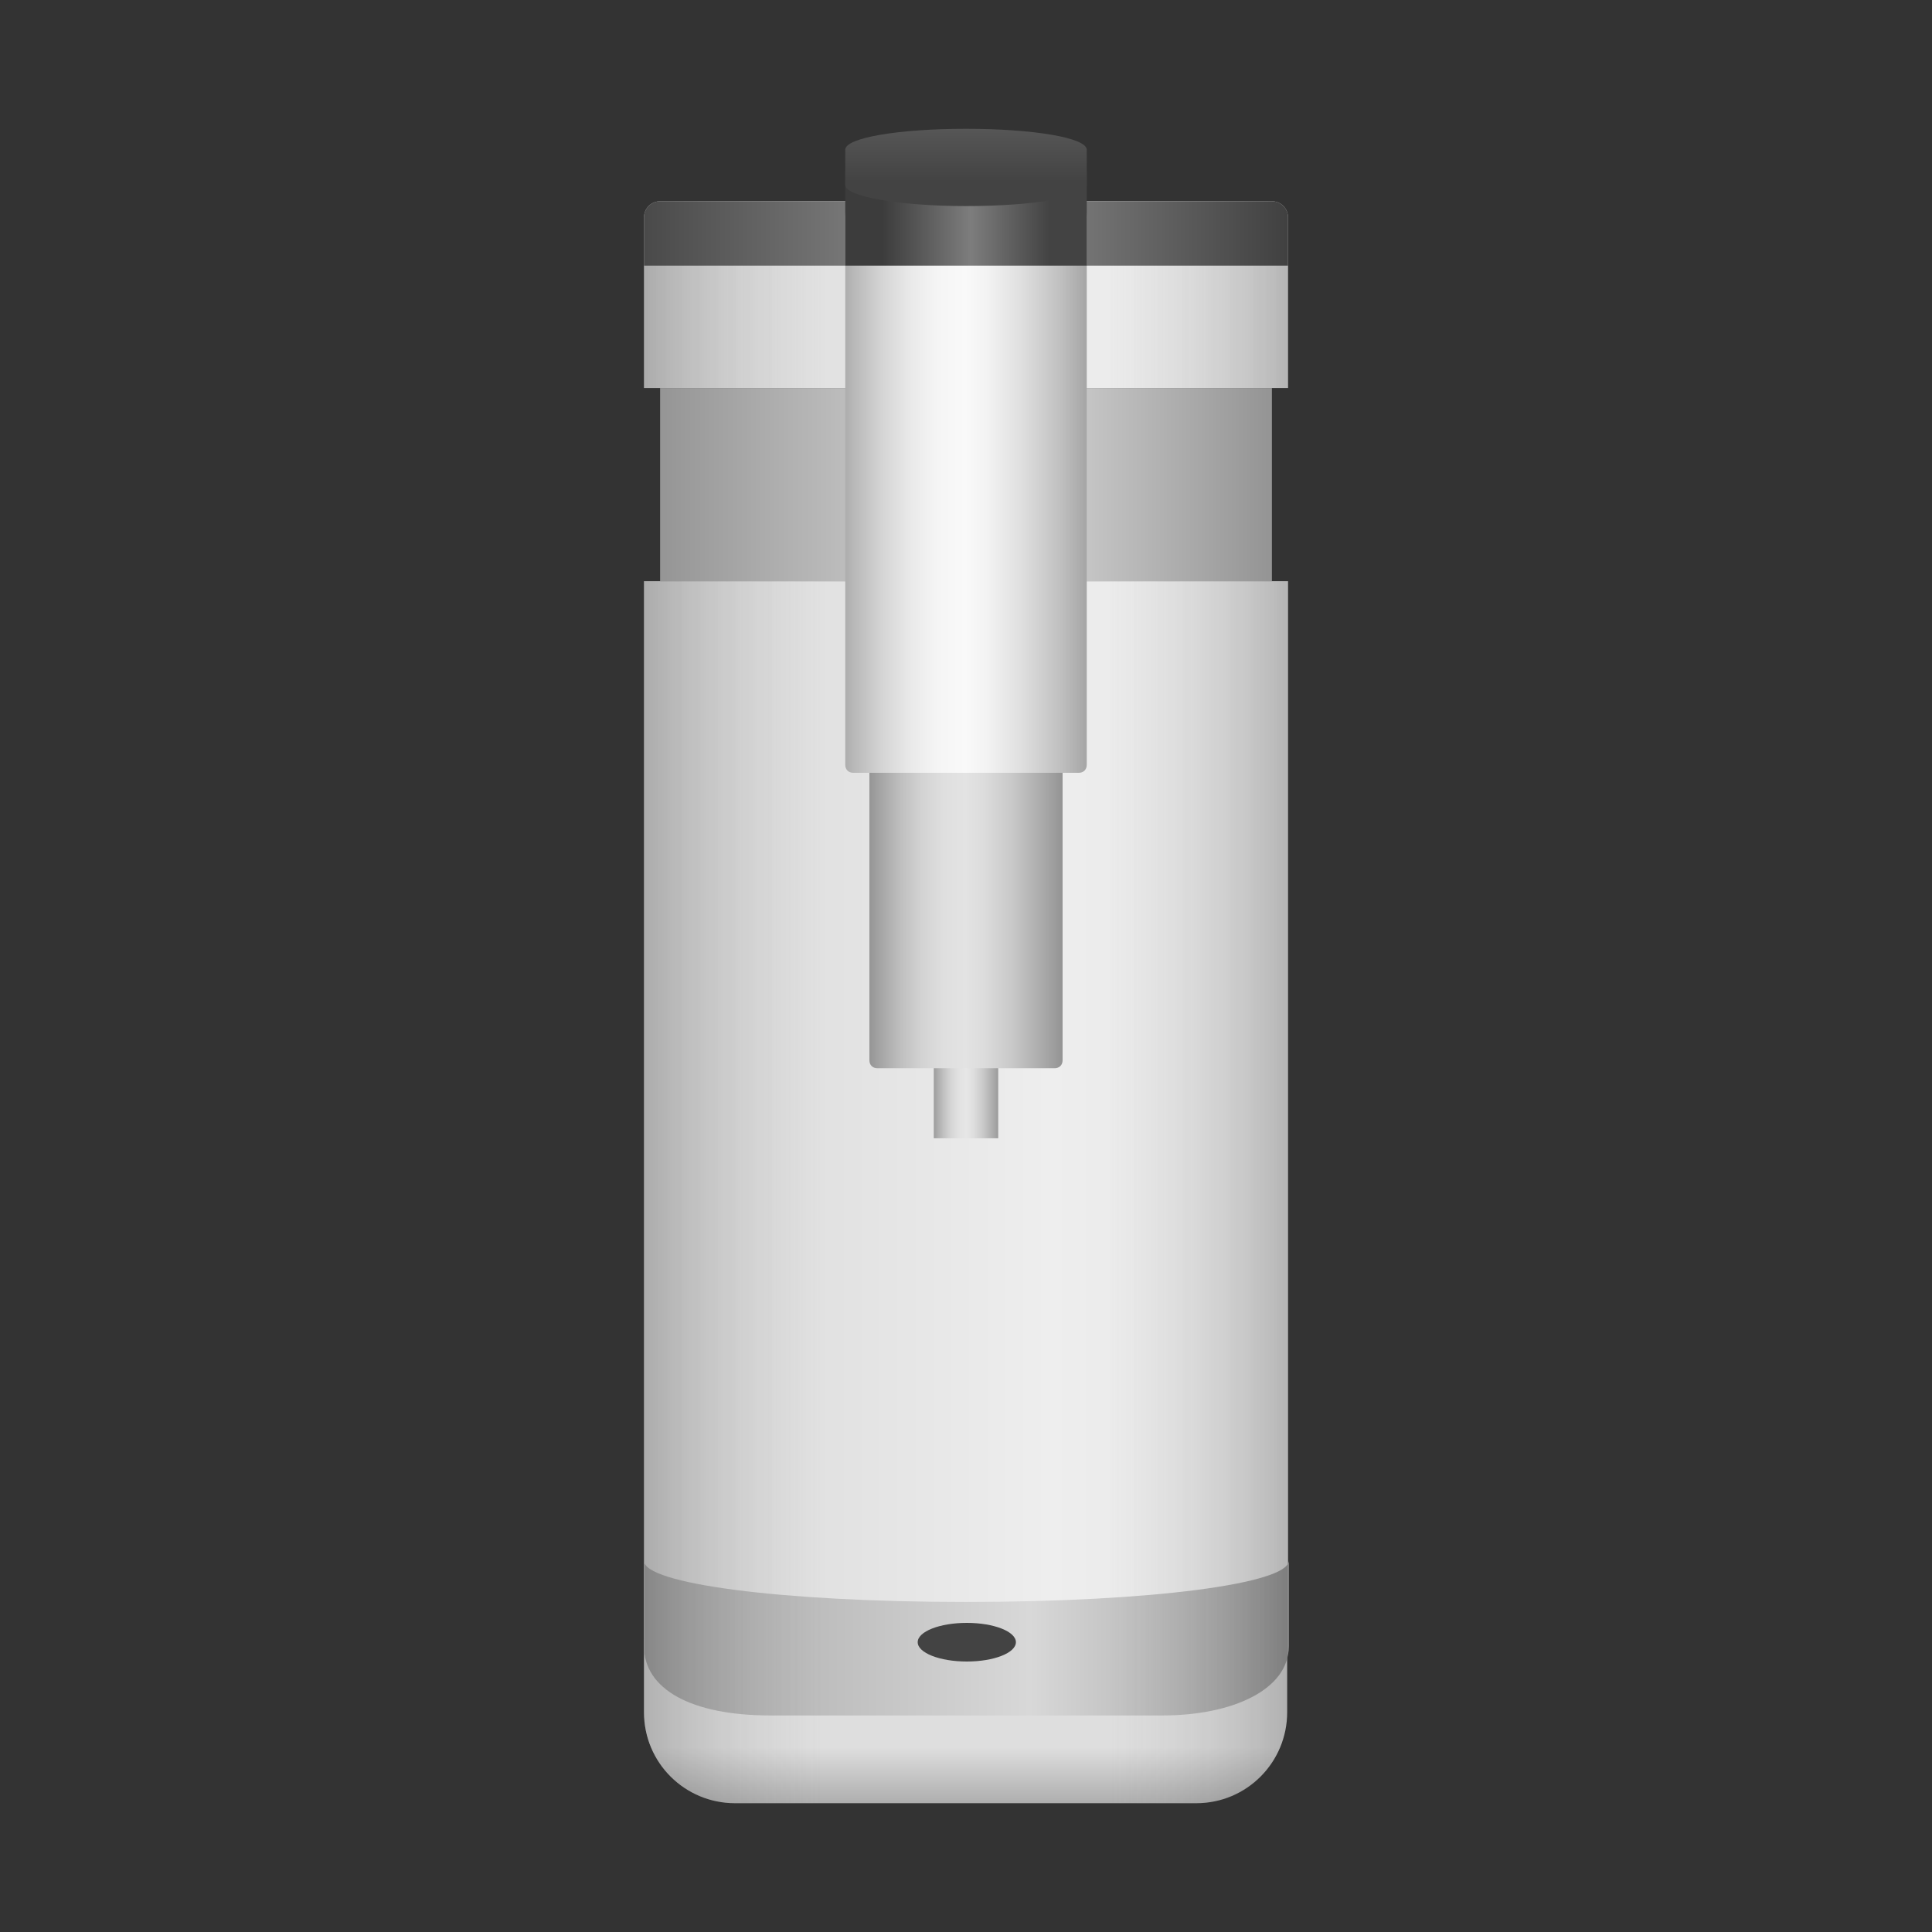 <?xml version="1.0" encoding="utf-8"?>
<!-- Generator: Adobe Illustrator 25.0.1, SVG Export Plug-In . SVG Version: 6.00 Build 0)  -->
<svg version="1.1" id="ic_x5F_device_x5F_list_x5F_water_x5F_purifier"
	 xmlns="http://www.w3.org/2000/svg" xmlns:xlink="http://www.w3.org/1999/xlink" x="0px" y="0px" viewBox="0 0 240 240"
	 style="enable-background:new 0 0 240 240;" xml:space="preserve">
<rect x="0" y="0" width="240" height="240" fill="#333333" stroke="none"/>
<style type="text/css">
	.st0{fill:url(#SVGID_1_);}
	.st1{opacity:0.25;}
	.st2{fill:url(#SVGID_2_);}
	.st3{fill:url(#SVGID_3_);}
	.st4{fill:url(#SVGID_4_);}
	.st5{fill:url(#SVGID_5_);}
	.st6{fill:url(#SVGID_6_);}
	.st7{fill:url(#SVGID_7_);}
	.st8{fill-rule:evenodd;clip-rule:evenodd;fill:url(#SVGID_8_);}
	.st9{fill:#434343;}
	.st10{opacity:0.25;fill:url(#SVGID_9_);}
	.st11{opacity:0.25;fill:url(#SVGID_10_);}
	.st12{fill:url(#SVGID_11_);}
	.st13{fill:url(#SVGID_12_);}
	.st14{fill:url(#SVGID_13_);}
	.st15{fill:url(#SVGID_14_);}
	.st16{fill:url(#SVGID_15_);}
</style>
<g id="_x5F_off_13_">
	<g>
		<linearGradient id="SVGID_1_" gradientUnits="userSpaceOnUse" x1="54.613" y1="36.586" x2="180.997" y2="36.586">
			<stop  offset="0" style="stop-color:#CCCCCC"/>
			<stop  offset="0.6" style="stop-color:#EEEEEE"/>
			<stop  offset="1" style="stop-color:#DDDDDD"/>
		</linearGradient>
		<path class="st0" d="M158,25H82c-1.1,0-2,0.9-2,2v21.2h80V27C160,25.9,159.1,25,158,25z"/>
		<g class="st1">
			<linearGradient id="SVGID_2_" gradientUnits="userSpaceOnUse" x1="160.402" y1="36.586" x2="137.961" y2="36.586">
				<stop  offset="0" style="stop-color:#212121"/>
				<stop  offset="6.850511e-02" style="stop-color:#2B2B2B;stop-opacity:0.931"/>
				<stop  offset="0.344" style="stop-color:#515151;stop-opacity:0.656"/>
				<stop  offset="0.6" style="stop-color:#6C6C6C;stop-opacity:0.4"/>
				<stop  offset="0.827" style="stop-color:#7C7C7C;stop-opacity:0.173"/>
				<stop  offset="1" style="stop-color:#828282;stop-opacity:0"/>
			</linearGradient>
			<path class="st2" d="M160,27c0-1.1-0.9-2-2-2h-31.8v23.2H160V27z"/>
		</g>
		<g class="st1">
			
				<linearGradient id="SVGID_3_" gradientUnits="userSpaceOnUse" x1="-250.895" y1="36.586" x2="-273.336" y2="36.586" gradientTransform="matrix(-1 0 0 1 -171.298 0)">
				<stop  offset="0" style="stop-color:#212121"/>
				<stop  offset="6.850511e-02" style="stop-color:#2B2B2B;stop-opacity:0.931"/>
				<stop  offset="0.344" style="stop-color:#515151;stop-opacity:0.656"/>
				<stop  offset="0.6" style="stop-color:#6C6C6C;stop-opacity:0.4"/>
				<stop  offset="0.827" style="stop-color:#7C7C7C;stop-opacity:0.173"/>
				<stop  offset="1" style="stop-color:#828282;stop-opacity:0"/>
			</linearGradient>
			<path class="st3" d="M80,27c0-1.1,0.9-2,2-2h31.8v23.2H80V27z"/>
		</g>
		<linearGradient id="SVGID_4_" gradientUnits="userSpaceOnUse" x1="54.613" y1="137.852" x2="180.997" y2="137.852">
			<stop  offset="0" style="stop-color:#CCCCCC"/>
			<stop  offset="0.6" style="stop-color:#EEEEEE"/>
			<stop  offset="1" style="stop-color:#DDDDDD"/>
		</linearGradient>
		<rect x="80" y="72.2" class="st4" width="80" height="131.4"/>
	</g>
	<linearGradient id="SVGID_5_" gradientUnits="userSpaceOnUse" x1="79.049" y1="29.008" x2="160.696" y2="29.008">
		<stop  offset="0" style="stop-color:#484848"/>
		<stop  offset="0.366" style="stop-color:#7D7D7D"/>
		<stop  offset="0.5" style="stop-color:#3D3D3D"/>
		<stop  offset="0.563" style="stop-color:#3D3D3D"/>
		<stop  offset="0.627" style="stop-color:#7D7D7D"/>
		<stop  offset="1" style="stop-color:#3F3F3F"/>
	</linearGradient>
	<path class="st5" d="M158,25H82c-1.1,0-2,0.9-2,2v6h80v-6C160,25.9,159.1,25,158,25z"/>
	<linearGradient id="SVGID_6_" gradientUnits="userSpaceOnUse" x1="82" y1="60.171" x2="157.454" y2="60.171">
		<stop  offset="0" style="stop-color:#959595"/>
		<stop  offset="0.369" style="stop-color:#C5C5C5"/>
		<stop  offset="0.701" style="stop-color:#C5C5C5"/>
		<stop  offset="1" style="stop-color:#959595"/>
	</linearGradient>
	<rect x="82" y="48.2" class="st6" width="76" height="24"/>
	<g>
		<g>
			<linearGradient id="SVGID_7_" gradientUnits="userSpaceOnUse" x1="120" y1="227.108" x2="120" y2="217.073">
				<stop  offset="0" style="stop-color:#999999"/>
				<stop  offset="1" style="stop-color:#DEDEDE"/>
			</linearGradient>
			<path class="st7" d="M80,203.6v9.1c0,6.3,5.1,11.3,11.3,11.3h57.3c6.3,0,11.3-5.1,11.3-11.3v-9.1H80z"/>
		</g>
	</g>
	<linearGradient id="SVGID_8_" gradientUnits="userSpaceOnUse" x1="80" y1="203.502" x2="160" y2="203.502">
		<stop  offset="0" style="stop-color:#A7A7A7"/>
		<stop  offset="0.6" style="stop-color:#D8D8D8"/>
		<stop  offset="1" style="stop-color:#9C9C9C"/>
	</linearGradient>
	<path class="st8" d="M120,199c-23.2,0-40-2.3-40-5.1v3.7v6.9c0,5.3,5.8,8.6,15.7,8.6h48.7c8.7,0,15.7-3.2,15.7-8.6v-6.9v-3.7
		C160,196.7,143.2,199,120,199z"/>
	<ellipse class="st9" cx="120.1" cy="204" rx="6.1" ry="2.4"/>
	<linearGradient id="SVGID_9_" gradientUnits="userSpaceOnUse" x1="160.402" y1="148.085" x2="137.961" y2="148.085">
		<stop  offset="0" style="stop-color:#212121"/>
		<stop  offset="6.850511e-02" style="stop-color:#2B2B2B;stop-opacity:0.931"/>
		<stop  offset="0.344" style="stop-color:#515151;stop-opacity:0.656"/>
		<stop  offset="0.6" style="stop-color:#6C6C6C;stop-opacity:0.4"/>
		<stop  offset="0.827" style="stop-color:#7C7C7C;stop-opacity:0.173"/>
		<stop  offset="1" style="stop-color:#828282;stop-opacity:0"/>
	</linearGradient>
	<path class="st10" d="M148.7,224c6.3,0,11.3-5.1,11.3-11.3V72.2h-33.8V224H148.7z"/>
	
		<linearGradient id="SVGID_10_" gradientUnits="userSpaceOnUse" x1="-212.223" y1="148.085" x2="-234.664" y2="148.085" gradientTransform="matrix(-1 0 0 1 -132.625 0)">
		<stop  offset="0" style="stop-color:#212121"/>
		<stop  offset="6.850511e-02" style="stop-color:#2B2B2B;stop-opacity:0.931"/>
		<stop  offset="0.344" style="stop-color:#515151;stop-opacity:0.656"/>
		<stop  offset="0.6" style="stop-color:#6C6C6C;stop-opacity:0.4"/>
		<stop  offset="0.827" style="stop-color:#7C7C7C;stop-opacity:0.173"/>
		<stop  offset="1" style="stop-color:#828282;stop-opacity:0"/>
	</linearGradient>
	<path class="st11" d="M91.3,224c-6.3,0-11.3-5.1-11.3-11.3V72.2h33.8V224H91.3z"/>
	<linearGradient id="SVGID_11_" gradientUnits="userSpaceOnUse" x1="116" y1="128.928" x2="123.942" y2="128.928">
		<stop  offset="0" style="stop-color:#9C9C9C"/>
		<stop  offset="3.021280e-02" style="stop-color:#A4A4A4"/>
		<stop  offset="0.152" style="stop-color:#C1C1C1"/>
		<stop  offset="0.274" style="stop-color:#D6D6D6"/>
		<stop  offset="0.394" style="stop-color:#E2E2E2"/>
		<stop  offset="0.511" style="stop-color:#E6E6E6"/>
		<stop  offset="0.61" style="stop-color:#DFDFDF"/>
		<stop  offset="0.754" style="stop-color:#CCCCCC"/>
		<stop  offset="0.925" style="stop-color:#ACACAC"/>
		<stop  offset="1" style="stop-color:#9C9C9C"/>
	</linearGradient>
	<rect x="116" y="116.4" class="st12" width="8" height="25"/>
	<linearGradient id="SVGID_12_" gradientUnits="userSpaceOnUse" x1="108" y1="108.767" x2="131.827" y2="108.767">
		<stop  offset="0" style="stop-color:#959595"/>
		<stop  offset="4.205957e-02" style="stop-color:#A1A1A1"/>
		<stop  offset="0.158" style="stop-color:#BEBEBE"/>
		<stop  offset="0.274" style="stop-color:#D3D3D3"/>
		<stop  offset="0.389" style="stop-color:#DFDFDF"/>
		<stop  offset="0.5" style="stop-color:#E3E3E3"/>
		<stop  offset="0.598" style="stop-color:#DCDCDC"/>
		<stop  offset="0.74" style="stop-color:#C9C9C9"/>
		<stop  offset="0.908" style="stop-color:#A9A9A9"/>
		<stop  offset="1" style="stop-color:#959595"/>
	</linearGradient>
	<path class="st13" d="M131,132.7h-22c-0.6,0-1-0.4-1-1V85.8c0-0.6,0.4-1,1-1h22c0.6,0,1,0.4,1,1v45.9
		C132,132.3,131.6,132.7,131,132.7z"/>
	<g>
		<linearGradient id="SVGID_13_" gradientUnits="userSpaceOnUse" x1="101.89" y1="59.5" x2="137.989" y2="59.5">
			<stop  offset="0" style="stop-color:#8D8D8D"/>
			<stop  offset="1.278064e-02" style="stop-color:#929292"/>
			<stop  offset="0.112" style="stop-color:#B7B7B7"/>
			<stop  offset="0.211" style="stop-color:#D4D4D4"/>
			<stop  offset="0.309" style="stop-color:#E9E9E9"/>
			<stop  offset="0.406" style="stop-color:#F5F5F5"/>
			<stop  offset="0.5" style="stop-color:#F9F9F9"/>
			<stop  offset="0.579" style="stop-color:#F2F2F2"/>
			<stop  offset="0.693" style="stop-color:#DFDFDF"/>
			<stop  offset="0.829" style="stop-color:#BFBFBF"/>
			<stop  offset="0.98" style="stop-color:#939393"/>
			<stop  offset="1" style="stop-color:#8D8D8D"/>
		</linearGradient>
		<path class="st14" d="M132,23h-24c-1.7,0-3,1.3-3,4v68c0,0.6,0.4,1,1,1h28c0.6,0,1-0.4,1-1V27C135,24.3,133.7,23,132,23z"/>
	</g>
	
		<linearGradient id="SVGID_14_" gradientUnits="userSpaceOnUse" x1="105" y1="26.672" x2="135" y2="26.672" gradientTransform="matrix(1 0 0 1.003 0 -0.5)">
		<stop  offset="0.153" style="stop-color:#3C3C3C"/>
		<stop  offset="0.519" style="stop-color:#7D7D7D"/>
		<stop  offset="0.847" style="stop-color:#434343"/>
	</linearGradient>
	<path class="st15" d="M135,33V21.5c0-1.1-0.9-2-2-2h-26c-1.1,0-2,0.9-2,2V33H135z"/>
	<linearGradient id="SVGID_15_" gradientUnits="userSpaceOnUse" x1="120" y1="3.996" x2="120" y2="25.852">
		<stop  offset="8.362759e-02" style="stop-color:#4B4B4B"/>
		<stop  offset="0.324" style="stop-color:#4F4F4F"/>
		<stop  offset="0.519" style="stop-color:#585858"/>
		<stop  offset="0.847" style="stop-color:#434343"/>
	</linearGradient>
	<path class="st16" d="M120,16c-8.3,0-15,1.1-15,2.6v4.4c0,1.4,6.7,2.6,15,2.6c8.3,0,15-1.1,15-2.6v-4.4C135,17.1,128.3,16,120,16z"
		/>
</g>
</svg>
